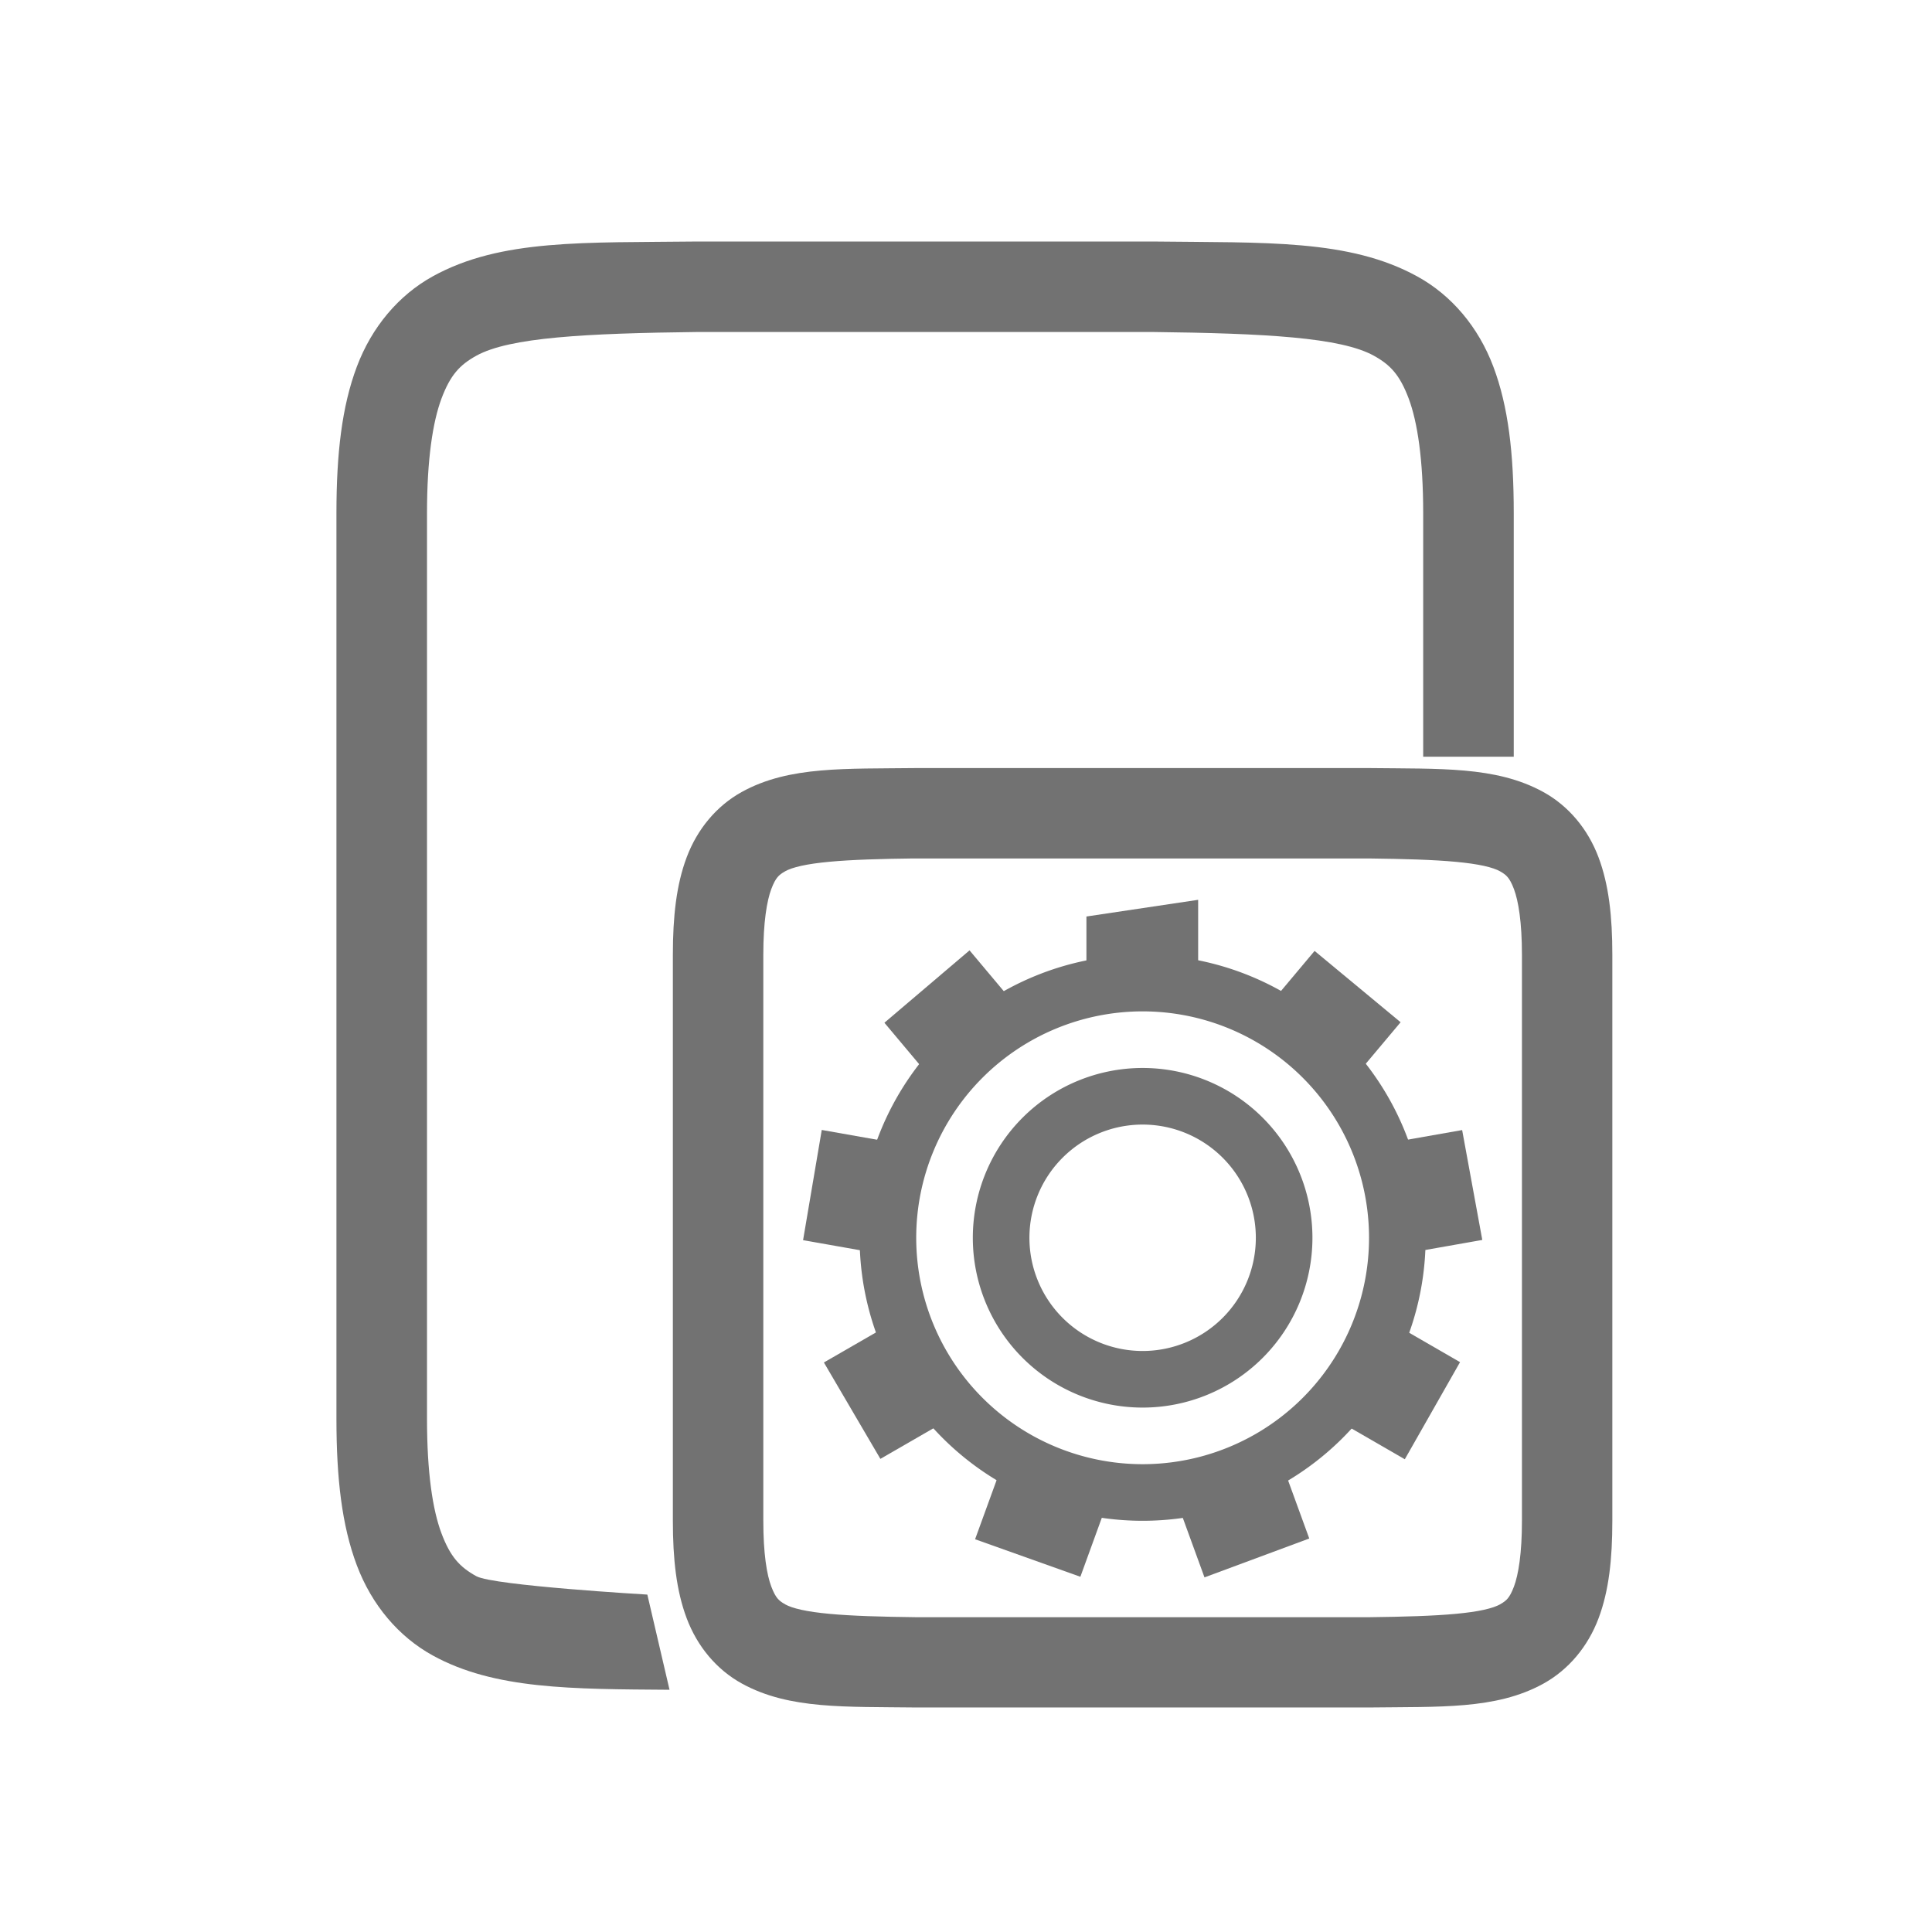 <?xml version="1.0" encoding="UTF-8" standalone="no"?>
<svg
   height="16"
   width="16"
   version="1.1"
   id="svg15"
   sodipodi:docname="visualizzatore-di-documenti.svg"
   inkscape:version="1.2 (dc2aedaf03, 2022-05-15)"
   xmlns:inkscape="http://www.inkscape.org/namespaces/inkscape"
   xmlns:sodipodi="http://sodipodi.sourceforge.net/DTD/sodipodi-0.dtd"
   xmlns="http://www.w3.org/2000/svg"
   xmlns:svg="http://www.w3.org/2000/svg">
  <sodipodi:namedview
     id="namedview17"
     pagecolor="#505050"
     bordercolor="#eeeeee"
     borderopacity="1"
     inkscape:showpageshadow="0"
     inkscape:pageopacity="0"
     inkscape:pagecheckerboard="0"
     inkscape:deskcolor="#505050"
     showgrid="false"
     inkscape:zoom="11.313709"
     inkscape:cx="4.1100582"
     inkscape:cy="18.473165"
     inkscape:window-width="1308"
     inkscape:window-height="742"
     inkscape:window-x="58"
     inkscape:window-y="26"
     inkscape:window-maximized="1"
     inkscape:current-layer="svg15" />
  <defs
     id="defs3">
    <style
       id="current-color-scheme"
       type="text/css">.ColorScheme-Text { color:#727272; } .ColorScheme-Highlight { color:#5294e2; }</style>
  </defs>
  <g
     id="g755"
     transform="matrix(0.75,0,0,0.75,2.037,2)">
    <g
       fill="#f2f2f7"
       transform="translate(-532,-240)"
       id="g13">
      <path
         d="m 536.994,240 c -1.258,0.015 -2.179,-0.031 -2.932,0.385 -0.376,0.208 -0.673,0.559 -0.838,0.998 -0.165,0.439 -0.225,0.96 -0.225,1.617 v 10 c 0,0.658 0.06,1.179 0.225,1.617 0.165,0.439 0.462,0.789 0.838,0.996 0.681,0.375 1.534,0.371 2.615,0.379 l -0.245,-1.051 c 0,0 -1.699,-0.099 -1.888,-0.203 -0.183,-0.101 -0.287,-0.213 -0.385,-0.473 -0.098,-0.26 -0.16,-0.673 -0.16,-1.266 v -2 V 243 c 0,-0.592 0.063,-1.006 0.16,-1.266 0.098,-0.26 0.201,-0.371 0.385,-0.473 0.366,-0.202 1.197,-0.247 2.455,-0.262 h 5 c 1.259,0.015 2.089,0.06 2.455,0.262 0.183,0.101 0.287,0.213 0.385,0.473 0.097,0.26 0.16,0.673 0.16,1.266 v 2.689 l 1,1.4e-4 V 243 c 0,-0.658 -0.06,-1.179 -0.225,-1.617 -0.165,-0.439 -0.462,-0.789 -0.838,-0.996 -0.753,-0.415 -1.674,-0.372 -2.932,-0.387 h -0.002 -5.006 z"
         style="fill:currentColor"
         class="ColorScheme-Text"
         id="path5"
         sodipodi:nodetypes="cccssccccccscsccccccsccscccccc" />
    </g>
    <g
       fill="#f2f2f7"
       transform="matrix(0.625,0,0,0.625,-352.599,-118.999)"
       id="g565">
      <path
         d="m 575.994,200 c -1.258,0.015 -2.179,-0.031 -2.932,0.385 -0.376,0.208 -0.673,0.559 -0.838,0.998 -0.165,0.439 -0.225,0.96 -0.225,1.617 v 10 c 0,0.658 0.06,1.179 0.225,1.617 0.165,0.439 0.462,0.789 0.838,0.996 0.753,0.415 1.674,0.372 2.932,0.387 h 0.002 8.006 0.004 c 1.258,-0.015 2.179,0.031 2.932,-0.385 0.376,-0.208 0.673,-0.559 0.838,-0.998 0.165,-0.439 0.224,-0.96 0.224,-1.617 V 203 c 0,-0.658 -0.06,-1.179 -0.225,-1.617 -0.165,-0.439 -0.462,-0.789 -0.838,-0.996 -0.753,-0.415 -1.674,-0.372 -2.932,-0.387 h -0.002 -8.006 z m 0.006,1 h 8 c 1.259,0.015 2.089,0.06 2.455,0.262 0.183,0.101 0.287,0.213 0.385,0.473 0.097,0.26 0.16,0.673 0.16,1.266 v 10 c 0,0.592 -0.063,1.006 -0.16,1.266 -0.098,0.26 -0.201,0.371 -0.385,0.473 -0.366,0.202 -1.197,0.247 -2.455,0.262 h -7.994 -0.006 c -1.259,-0.015 -2.089,-0.06 -2.455,-0.262 -0.183,-0.101 -0.287,-0.213 -0.385,-0.473 -0.098,-0.26 -0.16,-0.673 -0.16,-1.266 V 203 c 0,-0.592 0.063,-1.006 0.16,-1.266 0.098,-0.26 0.201,-0.371 0.385,-0.473 0.366,-0.202 1.197,-0.247 2.455,-0.262 z"
         style="fill:currentColor;stroke:currentColor;stroke-opacity:1;stroke-width:0.597;stroke-dasharray:none"
         class="ColorScheme-Text"
         id="path557" />
      <path
         d="m 580,203 a 5,5 0 0 0 -5,5 5,5 0 0 0 5,5 5,5 0 0 0 5,-5 5,5 0 0 0 -5,-5 z m 0,1 a 4,4 0 0 1 4,4 4,4 0 0 1 -4,4 4,4 0 0 1 -4,-4 4,4 0 0 1 4,-4 z"
         style="fill:currentColor"
         class="ColorScheme-Text"
         id="path559" />
      <path
         d="m 580.981,202.029 -1.974,0.295 v 1.015 a 4.867,4.858 43.146 0 1 1.974,0.004 v -1.314 z m -4.039,0.893 -1.504,1.279 0.741,0.883 a 4.867,4.858 43.146 0 1 1.513,-1.268 z m 6.096,0.01 -0.745,0.888 a 4.867,4.858 43.146 0 1 0.128,0.068 4.867,4.858 43.146 0 1 1.383,1.202 l 0.754,-0.898 z m -8.707,3.163 -0.33,1.947 1.137,0.201 a 4.867,4.858 43.146 0 1 0.341,-1.945 z m 11.314,0.002 -1.142,0.201 a 4.867,4.858 43.146 0 1 0.348,1.943 l 1.15,-0.203 z m -10.262,3.521 -1.014,0.585 h -2.5e-4 l 0.998,1.703 1.004,-0.579 a 4.867,4.858 43.146 0 1 -0.988,-1.709 z m 9.226,0.002 a 4.867,4.858 43.146 0 1 -0.401,0.911 4.867,4.858 43.146 0 1 -0.58,0.802 l 1.004,0.58 0.976,-1.716 z m -7.168,2.604 -0.401,1.102 1.86,0.663 0.394,-1.084 a 4.867,4.858 43.146 0 1 -1.728,-0.6 4.867,4.858 43.146 0 1 -0.125,-0.081 z m 5.11,0.011 a 4.867,4.858 43.146 0 1 -1.856,0.673 l 0.398,1.092 1.851,-0.687 z"
         style="fill:currentColor"
         class="ColorScheme-Text"
         id="path561" />
      <path
         d="m 580,205 a 3,3 0 0 0 -3,3 3,3 0 0 0 3,3 3,3 0 0 0 3,-3 3,3 0 0 0 -3,-3 z m 0,1 a 2,2 0 0 1 2,2 2,2 0 0 1 -2,2 2,2 0 0 1 -2,-2 2,2 0 0 1 2,-2 z"
         style="fill:currentColor"
         class="ColorScheme-Text"
         id="path563" />
    </g>
  </g>
</svg>
